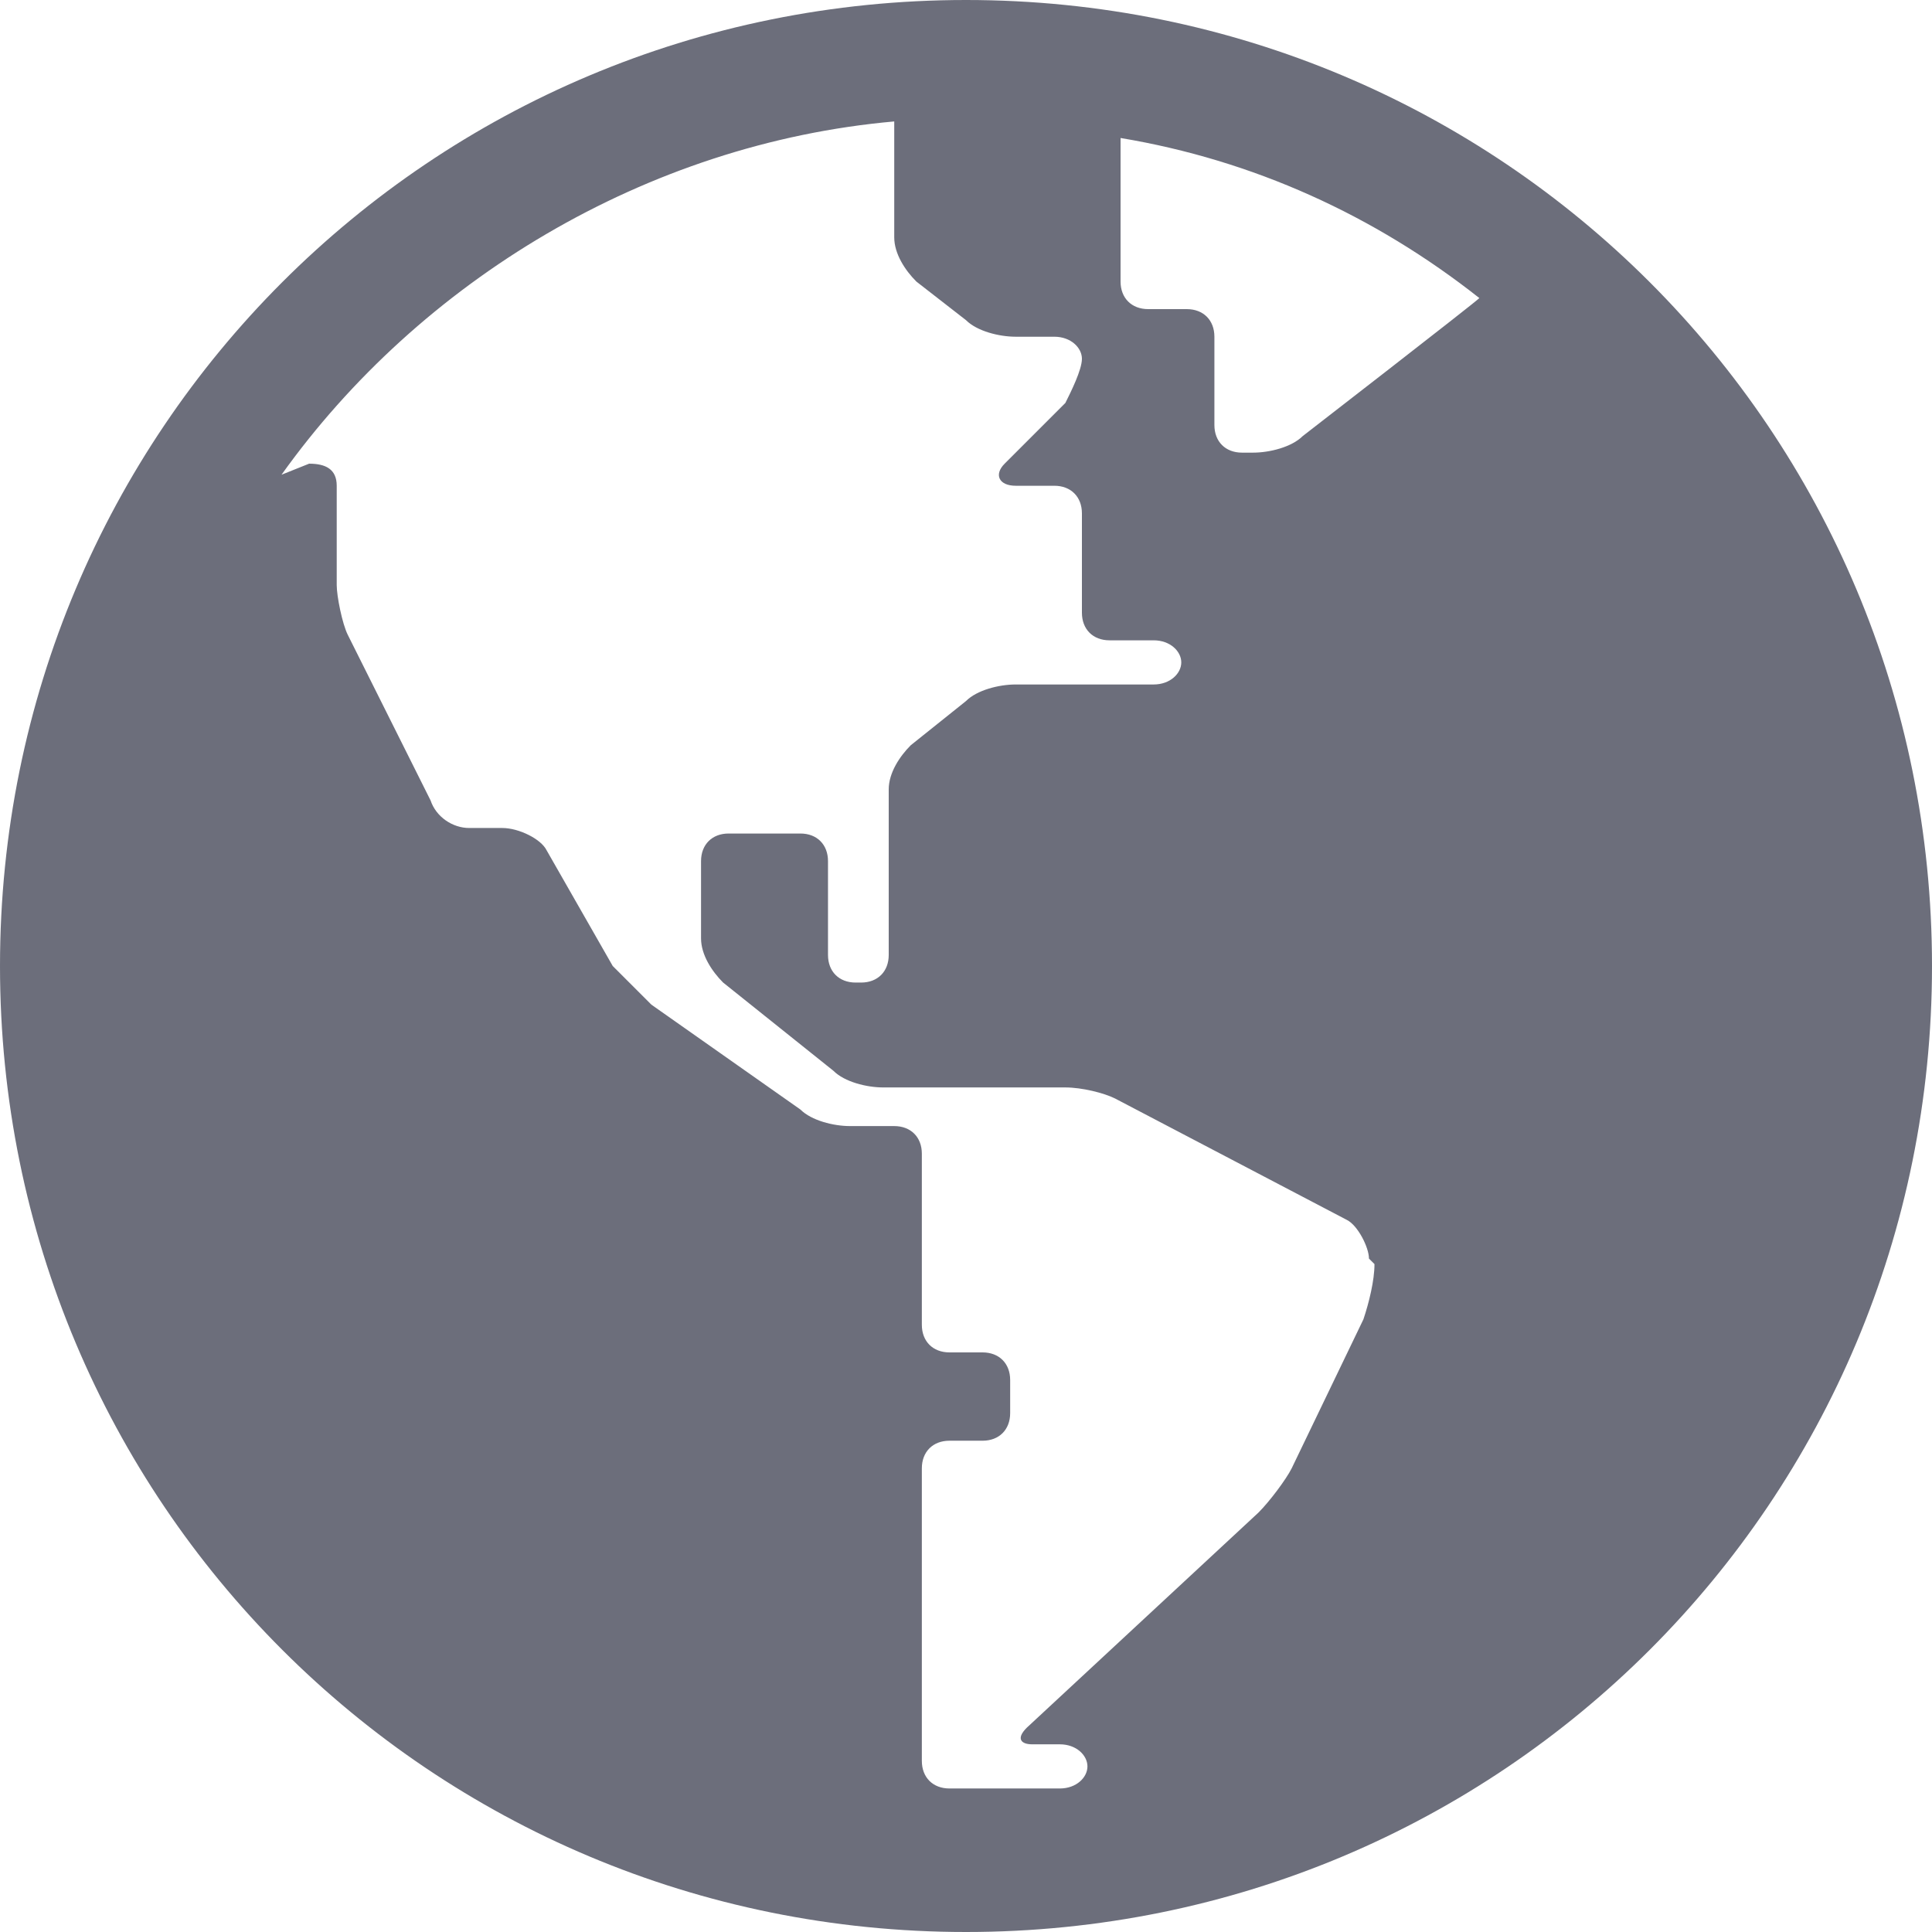 <svg xmlns="http://www.w3.org/2000/svg" width="19" height="19" viewBox="0 0 35 35" overflow="visible" enable-background="new 0 0 35.001 35.001" fill="#6c6e7b"><path d="M17.5 0c-9.7 0-17.5 7.8-17.5 17.5s7.8 17.5 17.5 17.5 17.5-7.8 17.5-17.5-7.8-17.5-17.5-17.5zm7.4 22.9c0 .3-.1.7-.2 1l-1.3 2.7c-.1.2-.4.6-.6.8l-4.2 3.9c-.2.2-.1.3.1.3h.5c.3 0 .5.2.5.4s-.2.4-.5.4h-2c-.3 0-.5-.2-.5-.5v-5.3c0-.3.2-.5.5-.5h.6c.3 0 .5-.2.5-.5v-.6c0-.3-.2-.5-.5-.5h-.6c-.3 0-.5-.2-.5-.5v-3.1c0-.3-.2-.5-.5-.5h-.8c-.3 0-.7-.1-.9-.3l-2.7-1.9-.7-.7-1.2-2.1c-.1-.2-.5-.4-.8-.4h-.6c-.3 0-.6-.2-.7-.5l-1.5-3c-.1-.2-.2-.7-.2-.9v-1.8c0-.3-.2-.4-.5-.4l-.5.2c2.5-3.5 6.6-6 11.1-6.4v2.1c0 .3.2.6.4.8l.9.7c.2.2.6.3.9.3h.7c.3 0 .5.2.5.4s-.2.6-.3.8l-1.1 1.1c-.2.2-.1.4.2.4h.7c.3 0 .5.2.5.5v1.8c0 .3.2.5.5.5h.8c.3 0 .5.2.5.4s-.2.4-.5.4h-2.5c-.3 0-.7.1-.9.3l-1 .8c-.2.2-.4.5-.4.8v3c0 .3-.2.5-.5.5h-.1c-.3 0-.5-.2-.5-.5v-1.7c0-.3-.2-.5-.5-.5h-1.3c-.3 0-.5.2-.5.5v1.4c0 .3.2.6.4.8l2 1.6c.2.2.6.3.9.3h3.3c.3 0 .7.1.9.2l4.2 2.2c.2.1.4.5.4.7l.1.1zm-1.3-15c-.2.2-.6.3-.9.3h-.2c-.3 0-.5-.2-.5-.5v-1.6c0-.3-.2-.5-.5-.5h-.7c-.3 0-.5-.2-.5-.5v-2.6c2.4.4 4.6 1.4 6.5 2.9-.1.1-3.2 2.5-3.2 2.5z"/></svg>